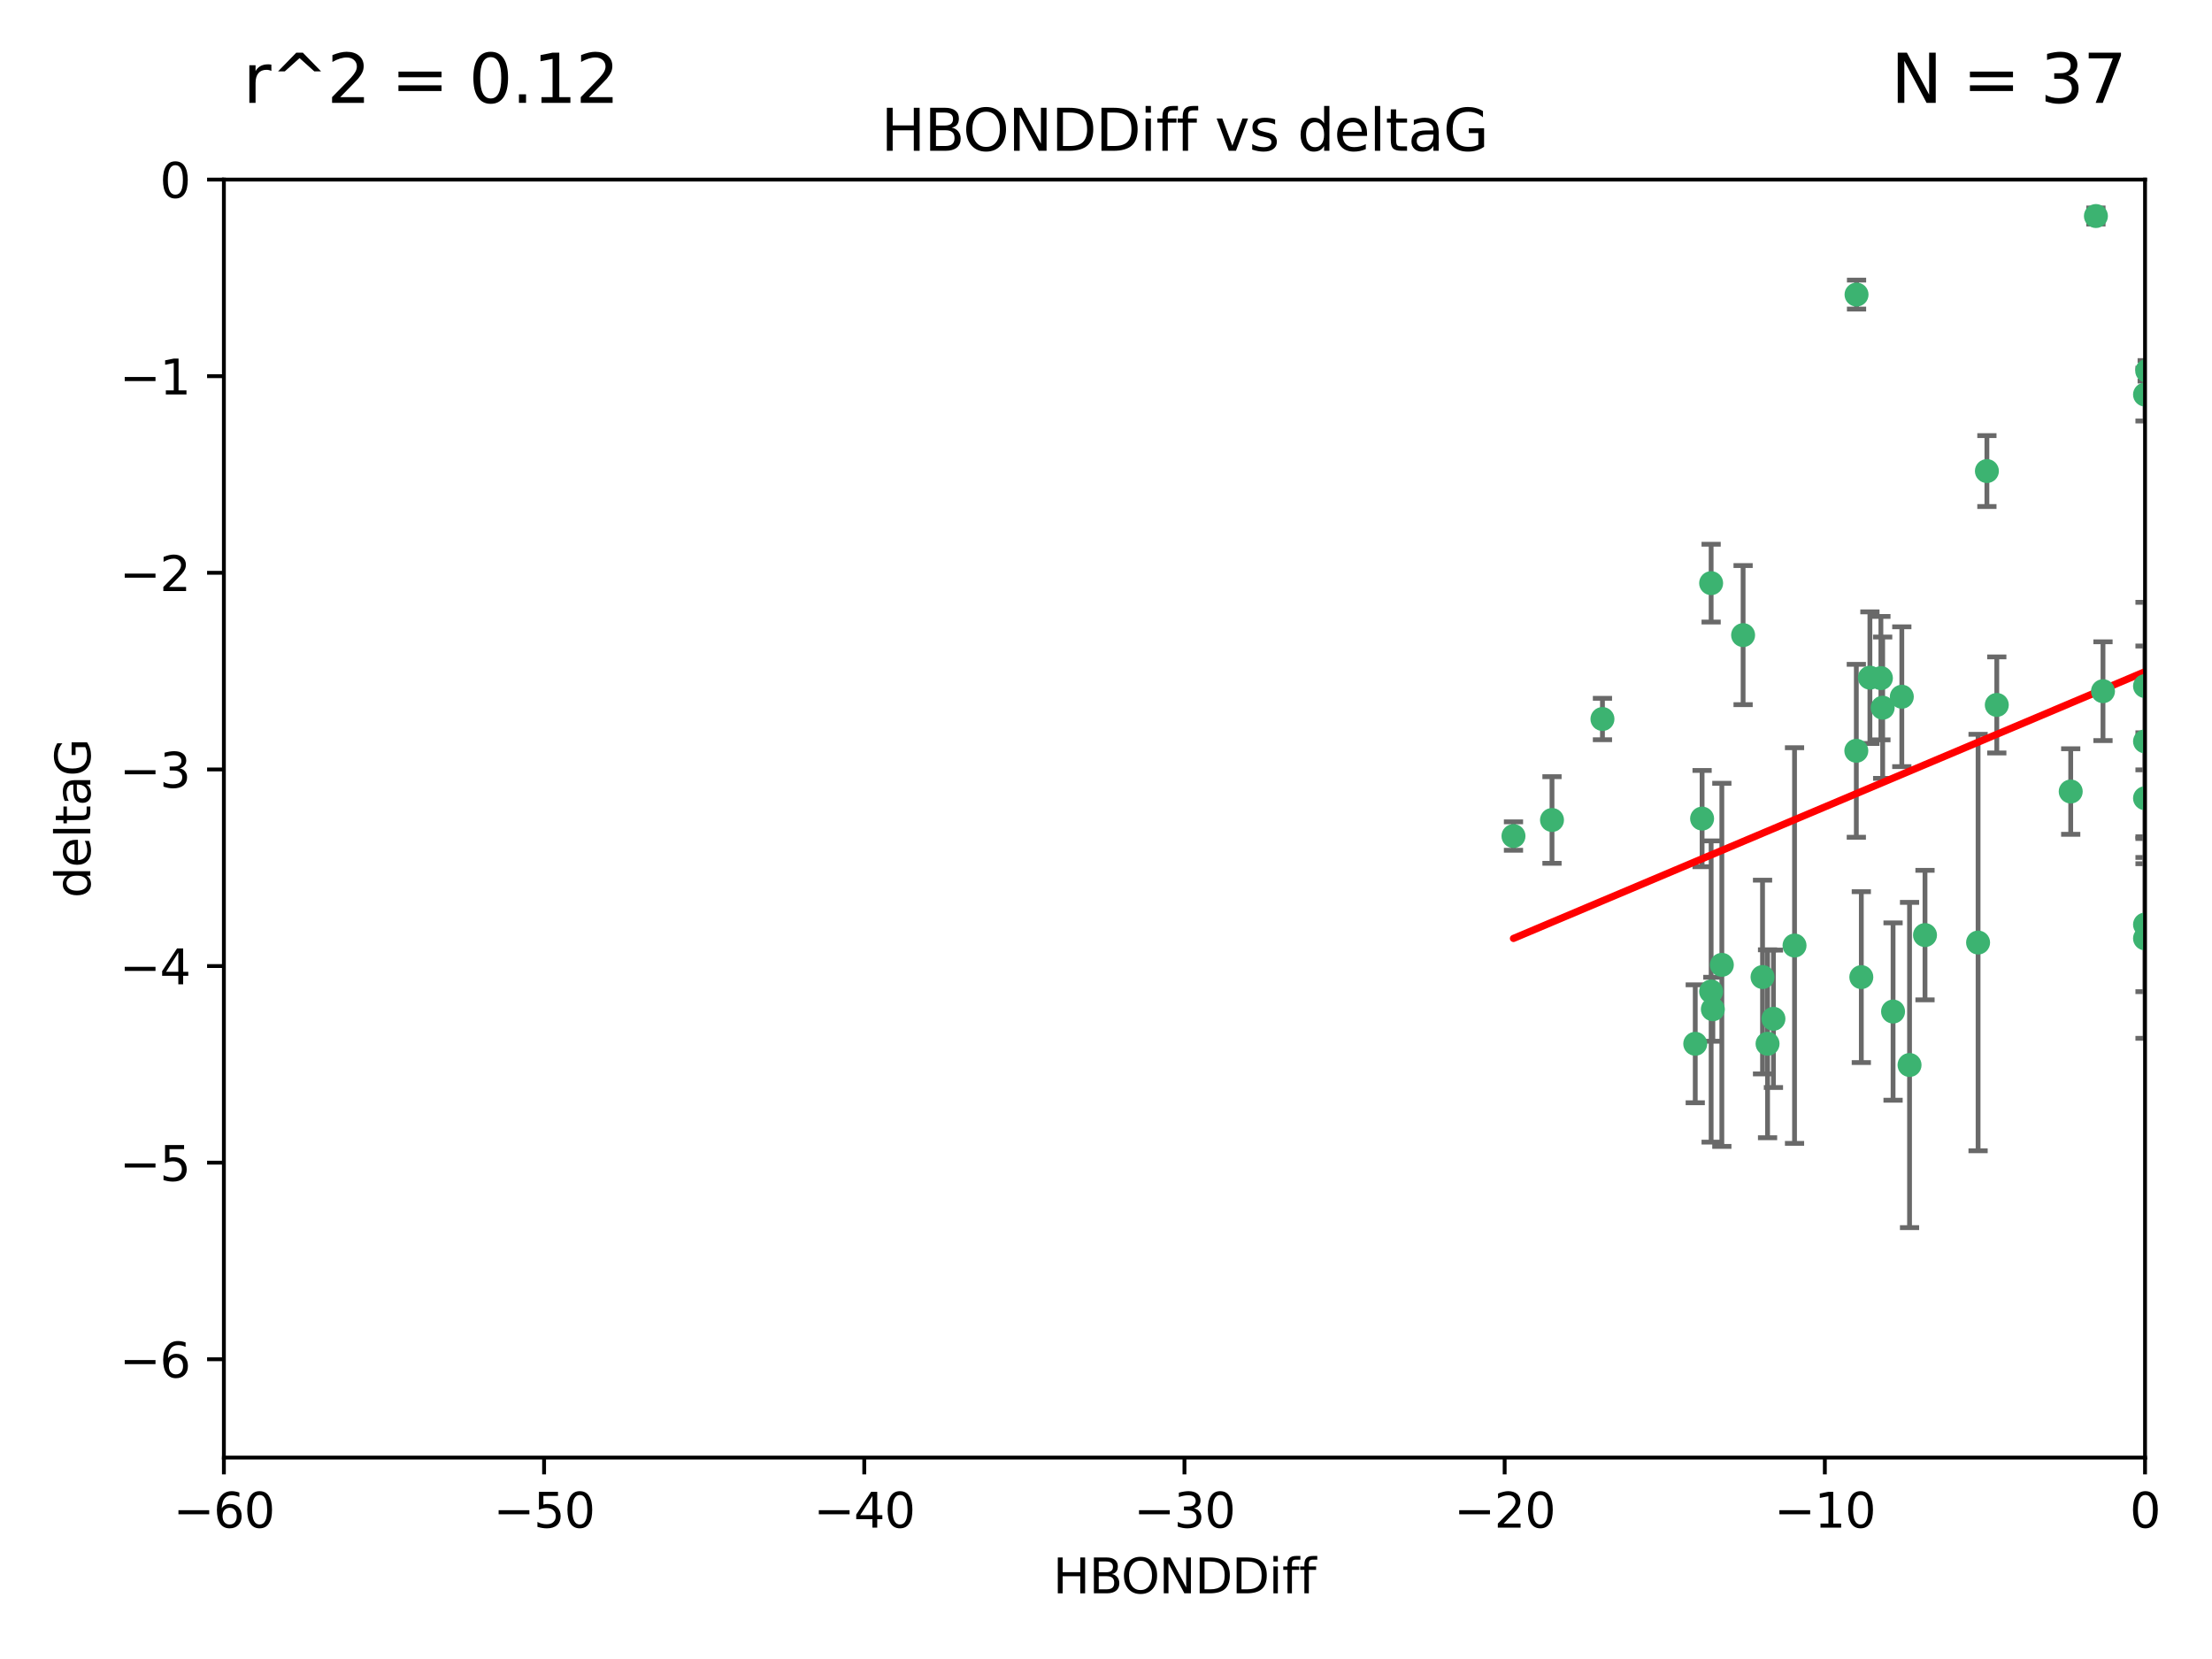 <?xml version="1.0" encoding="utf-8" standalone="no"?>
<!DOCTYPE svg PUBLIC "-//W3C//DTD SVG 1.1//EN"
  "http://www.w3.org/Graphics/SVG/1.1/DTD/svg11.dtd">
<svg xmlns:xlink="http://www.w3.org/1999/xlink" width="460.8pt" height="345.6pt" viewBox="0 0 460.8 345.6" xmlns="http://www.w3.org/2000/svg" version="1.1">
 <defs>
  <style type="text/css">*{stroke-linejoin: round; stroke-linecap: butt}</style>
 </defs>
 <g id="figure_1">
  <g id="patch_1">
   <path d="M 0 345.6 
L 460.8 345.6 
L 460.8 0 
L 0 0 
z
" style="fill: #ffffff"/>
  </g>
  <g id="axes_1">
   <g id="patch_2">
    <path d="M 46.64 303.64 
L 446.85 303.64 
L 446.85 37.411 
L 46.64 37.411 
z
" style="fill: #ffffff"/>
   </g>
   <g id="PathCollection_1">
    <defs>
     <path id="m99554d2acc" d="M 0 1.118 
C 0.297 1.118 0.581 1 0.791 0.791 
C 1 0.581 1.118 0.297 1.118 0 
C 1.118 -0.297 1 -0.581 0.791 -0.791 
C 0.581 -1 0.297 -1.118 0 -1.118 
C -0.297 -1.118 -0.581 -1 -0.791 -0.791 
C -1 -0.581 -1.118 -0.297 -1.118 0 
C -1.118 0.297 -1 0.581 -0.791 0.791 
C -0.581 1 -0.297 1.118 0 1.118 
z
" style="stroke: #3cb371"/>
    </defs>
    <g clip-path="url(#p88a29acb8f)">
     <use xlink:href="#m99554d2acc" x="368.215" y="217.436" style="fill: #3cb371; stroke: #3cb371"/>
     <use xlink:href="#m99554d2acc" x="397.793" y="221.858" style="fill: #3cb371; stroke: #3cb371"/>
     <use xlink:href="#m99554d2acc" x="367.169" y="203.534" style="fill: #3cb371; stroke: #3cb371"/>
     <use xlink:href="#m99554d2acc" x="358.691" y="200.996" style="fill: #3cb371; stroke: #3cb371"/>
     <use xlink:href="#m99554d2acc" x="356.818" y="210.246" style="fill: #3cb371; stroke: #3cb371"/>
     <use xlink:href="#m99554d2acc" x="369.439" y="212.234" style="fill: #3cb371; stroke: #3cb371"/>
     <use xlink:href="#m99554d2acc" x="387.747" y="203.551" style="fill: #3cb371; stroke: #3cb371"/>
     <use xlink:href="#m99554d2acc" x="353.151" y="217.439" style="fill: #3cb371; stroke: #3cb371"/>
     <use xlink:href="#m99554d2acc" x="354.578" y="170.528" style="fill: #3cb371; stroke: #3cb371"/>
     <use xlink:href="#m99554d2acc" x="356.461" y="206.547" style="fill: #3cb371; stroke: #3cb371"/>
     <use xlink:href="#m99554d2acc" x="386.75" y="61.367" style="fill: #3cb371; stroke: #3cb371"/>
     <use xlink:href="#m99554d2acc" x="323.309" y="170.819" style="fill: #3cb371; stroke: #3cb371"/>
     <use xlink:href="#m99554d2acc" x="356.461" y="121.482" style="fill: #3cb371; stroke: #3cb371"/>
     <use xlink:href="#m99554d2acc" x="415.968" y="146.85" style="fill: #3cb371; stroke: #3cb371"/>
     <use xlink:href="#m99554d2acc" x="386.706" y="156.404" style="fill: #3cb371; stroke: #3cb371"/>
     <use xlink:href="#m99554d2acc" x="373.834" y="196.973" style="fill: #3cb371; stroke: #3cb371"/>
     <use xlink:href="#m99554d2acc" x="396.183" y="145.142" style="fill: #3cb371; stroke: #3cb371"/>
     <use xlink:href="#m99554d2acc" x="315.286" y="174.165" style="fill: #3cb371; stroke: #3cb371"/>
     <use xlink:href="#m99554d2acc" x="413.908" y="98.131" style="fill: #3cb371; stroke: #3cb371"/>
     <use xlink:href="#m99554d2acc" x="412.071" y="196.347" style="fill: #3cb371; stroke: #3cb371"/>
     <use xlink:href="#m99554d2acc" x="446.85" y="166.287" style="fill: #3cb371; stroke: #3cb371"/>
     <use xlink:href="#m99554d2acc" x="401.013" y="194.795" style="fill: #3cb371; stroke: #3cb371"/>
     <use xlink:href="#m99554d2acc" x="389.537" y="141.171" style="fill: #3cb371; stroke: #3cb371"/>
     <use xlink:href="#m99554d2acc" x="391.826" y="141.269" style="fill: #3cb371; stroke: #3cb371"/>
     <use xlink:href="#m99554d2acc" x="446.85" y="154.443" style="fill: #3cb371; stroke: #3cb371"/>
     <use xlink:href="#m99554d2acc" x="431.368" y="164.887" style="fill: #3cb371; stroke: #3cb371"/>
     <use xlink:href="#m99554d2acc" x="438.092" y="143.987" style="fill: #3cb371; stroke: #3cb371"/>
     <use xlink:href="#m99554d2acc" x="446.85" y="195.485" style="fill: #3cb371; stroke: #3cb371"/>
     <use xlink:href="#m99554d2acc" x="394.36" y="210.723" style="fill: #3cb371; stroke: #3cb371"/>
     <use xlink:href="#m99554d2acc" x="446.85" y="142.925" style="fill: #3cb371; stroke: #3cb371"/>
     <use xlink:href="#m99554d2acc" x="446.85" y="82.196" style="fill: #3cb371; stroke: #3cb371"/>
     <use xlink:href="#m99554d2acc" x="436.618" y="45.003" style="fill: #3cb371; stroke: #3cb371"/>
     <use xlink:href="#m99554d2acc" x="447.3" y="77.248" style="fill: #3cb371; stroke: #3cb371"/>
     <use xlink:href="#m99554d2acc" x="392.195" y="147.428" style="fill: #3cb371; stroke: #3cb371"/>
     <use xlink:href="#m99554d2acc" x="363.121" y="132.304" style="fill: #3cb371; stroke: #3cb371"/>
     <use xlink:href="#m99554d2acc" x="333.82" y="149.782" style="fill: #3cb371; stroke: #3cb371"/>
     <use xlink:href="#m99554d2acc" x="446.85" y="192.602" style="fill: #3cb371; stroke: #3cb371"/>
    </g>
   </g>
   <g id="matplotlib.axis_1">
    <g id="xtick_1">
     <g id="line2d_1">
      <defs>
       <path id="m55594f0ebd" d="M 0 0 
L 0 3.5 
" style="stroke: #000000; stroke-width: 0.8"/>
      </defs>
      <g>
       <use xlink:href="#m55594f0ebd" x="46.64" y="303.64" style="stroke: #000000; stroke-width: 0.8"/>
      </g>
     </g>
     <g id="text_1">
      <!-- −60 -->
      <g transform="translate(36.088 318.238)scale(0.1 -0.1)">
       <defs>
        <path id="DejaVuSans-2212" d="M 678 2272 
L 4684 2272 
L 4684 1741 
L 678 1741 
L 678 2272 
z
" transform="scale(0.016)"/>
        <path id="DejaVuSans-36" d="M 2113 2584 
Q 1688 2584 1439 2293 
Q 1191 2003 1191 1497 
Q 1191 994 1439 701 
Q 1688 409 2113 409 
Q 2538 409 2786 701 
Q 3034 994 3034 1497 
Q 3034 2003 2786 2293 
Q 2538 2584 2113 2584 
z
M 3366 4563 
L 3366 3988 
Q 3128 4100 2886 4159 
Q 2644 4219 2406 4219 
Q 1781 4219 1451 3797 
Q 1122 3375 1075 2522 
Q 1259 2794 1537 2939 
Q 1816 3084 2150 3084 
Q 2853 3084 3261 2657 
Q 3669 2231 3669 1497 
Q 3669 778 3244 343 
Q 2819 -91 2113 -91 
Q 1303 -91 875 529 
Q 447 1150 447 2328 
Q 447 3434 972 4092 
Q 1497 4750 2381 4750 
Q 2619 4750 2861 4703 
Q 3103 4656 3366 4563 
z
" transform="scale(0.016)"/>
        <path id="DejaVuSans-30" d="M 2034 4250 
Q 1547 4250 1301 3770 
Q 1056 3291 1056 2328 
Q 1056 1369 1301 889 
Q 1547 409 2034 409 
Q 2525 409 2770 889 
Q 3016 1369 3016 2328 
Q 3016 3291 2770 3770 
Q 2525 4250 2034 4250 
z
M 2034 4750 
Q 2819 4750 3233 4129 
Q 3647 3509 3647 2328 
Q 3647 1150 3233 529 
Q 2819 -91 2034 -91 
Q 1250 -91 836 529 
Q 422 1150 422 2328 
Q 422 3509 836 4129 
Q 1250 4750 2034 4750 
z
" transform="scale(0.016)"/>
       </defs>
       <use xlink:href="#DejaVuSans-2212"/>
       <use xlink:href="#DejaVuSans-36" x="83.789"/>
       <use xlink:href="#DejaVuSans-30" x="147.412"/>
      </g>
     </g>
    </g>
    <g id="xtick_2">
     <g id="line2d_2">
      <g>
       <use xlink:href="#m55594f0ebd" x="113.342" y="303.64" style="stroke: #000000; stroke-width: 0.8"/>
      </g>
     </g>
     <g id="text_2">
      <!-- −50 -->
      <g transform="translate(102.789 318.238)scale(0.1 -0.1)">
       <defs>
        <path id="DejaVuSans-35" d="M 691 4666 
L 3169 4666 
L 3169 4134 
L 1269 4134 
L 1269 2991 
Q 1406 3038 1543 3061 
Q 1681 3084 1819 3084 
Q 2600 3084 3056 2656 
Q 3513 2228 3513 1497 
Q 3513 744 3044 326 
Q 2575 -91 1722 -91 
Q 1428 -91 1123 -41 
Q 819 9 494 109 
L 494 744 
Q 775 591 1075 516 
Q 1375 441 1709 441 
Q 2250 441 2565 725 
Q 2881 1009 2881 1497 
Q 2881 1984 2565 2268 
Q 2250 2553 1709 2553 
Q 1456 2553 1204 2497 
Q 953 2441 691 2322 
L 691 4666 
z
" transform="scale(0.016)"/>
       </defs>
       <use xlink:href="#DejaVuSans-2212"/>
       <use xlink:href="#DejaVuSans-35" x="83.789"/>
       <use xlink:href="#DejaVuSans-30" x="147.412"/>
      </g>
     </g>
    </g>
    <g id="xtick_3">
     <g id="line2d_3">
      <g>
       <use xlink:href="#m55594f0ebd" x="180.043" y="303.64" style="stroke: #000000; stroke-width: 0.8"/>
      </g>
     </g>
     <g id="text_3">
      <!-- −40 -->
      <g transform="translate(169.491 318.238)scale(0.1 -0.1)">
       <defs>
        <path id="DejaVuSans-34" d="M 2419 4116 
L 825 1625 
L 2419 1625 
L 2419 4116 
z
M 2253 4666 
L 3047 4666 
L 3047 1625 
L 3713 1625 
L 3713 1100 
L 3047 1100 
L 3047 0 
L 2419 0 
L 2419 1100 
L 313 1100 
L 313 1709 
L 2253 4666 
z
" transform="scale(0.016)"/>
       </defs>
       <use xlink:href="#DejaVuSans-2212"/>
       <use xlink:href="#DejaVuSans-34" x="83.789"/>
       <use xlink:href="#DejaVuSans-30" x="147.412"/>
      </g>
     </g>
    </g>
    <g id="xtick_4">
     <g id="line2d_4">
      <g>
       <use xlink:href="#m55594f0ebd" x="246.745" y="303.64" style="stroke: #000000; stroke-width: 0.8"/>
      </g>
     </g>
     <g id="text_4">
      <!-- −30 -->
      <g transform="translate(236.193 318.238)scale(0.1 -0.1)">
       <defs>
        <path id="DejaVuSans-33" d="M 2597 2516 
Q 3050 2419 3304 2112 
Q 3559 1806 3559 1356 
Q 3559 666 3084 287 
Q 2609 -91 1734 -91 
Q 1441 -91 1130 -33 
Q 819 25 488 141 
L 488 750 
Q 750 597 1062 519 
Q 1375 441 1716 441 
Q 2309 441 2620 675 
Q 2931 909 2931 1356 
Q 2931 1769 2642 2001 
Q 2353 2234 1838 2234 
L 1294 2234 
L 1294 2753 
L 1863 2753 
Q 2328 2753 2575 2939 
Q 2822 3125 2822 3475 
Q 2822 3834 2567 4026 
Q 2313 4219 1838 4219 
Q 1578 4219 1281 4162 
Q 984 4106 628 3988 
L 628 4550 
Q 988 4650 1302 4700 
Q 1616 4750 1894 4750 
Q 2613 4750 3031 4423 
Q 3450 4097 3450 3541 
Q 3450 3153 3228 2886 
Q 3006 2619 2597 2516 
z
" transform="scale(0.016)"/>
       </defs>
       <use xlink:href="#DejaVuSans-2212"/>
       <use xlink:href="#DejaVuSans-33" x="83.789"/>
       <use xlink:href="#DejaVuSans-30" x="147.412"/>
      </g>
     </g>
    </g>
    <g id="xtick_5">
     <g id="line2d_5">
      <g>
       <use xlink:href="#m55594f0ebd" x="313.447" y="303.64" style="stroke: #000000; stroke-width: 0.8"/>
      </g>
     </g>
     <g id="text_5">
      <!-- −20 -->
      <g transform="translate(302.894 318.238)scale(0.1 -0.1)">
       <defs>
        <path id="DejaVuSans-32" d="M 1228 531 
L 3431 531 
L 3431 0 
L 469 0 
L 469 531 
Q 828 903 1448 1529 
Q 2069 2156 2228 2338 
Q 2531 2678 2651 2914 
Q 2772 3150 2772 3378 
Q 2772 3750 2511 3984 
Q 2250 4219 1831 4219 
Q 1534 4219 1204 4116 
Q 875 4013 500 3803 
L 500 4441 
Q 881 4594 1212 4672 
Q 1544 4750 1819 4750 
Q 2544 4750 2975 4387 
Q 3406 4025 3406 3419 
Q 3406 3131 3298 2873 
Q 3191 2616 2906 2266 
Q 2828 2175 2409 1742 
Q 1991 1309 1228 531 
z
" transform="scale(0.016)"/>
       </defs>
       <use xlink:href="#DejaVuSans-2212"/>
       <use xlink:href="#DejaVuSans-32" x="83.789"/>
       <use xlink:href="#DejaVuSans-30" x="147.412"/>
      </g>
     </g>
    </g>
    <g id="xtick_6">
     <g id="line2d_6">
      <g>
       <use xlink:href="#m55594f0ebd" x="380.148" y="303.64" style="stroke: #000000; stroke-width: 0.8"/>
      </g>
     </g>
     <g id="text_6">
      <!-- −10 -->
      <g transform="translate(369.596 318.238)scale(0.1 -0.1)">
       <defs>
        <path id="DejaVuSans-31" d="M 794 531 
L 1825 531 
L 1825 4091 
L 703 3866 
L 703 4441 
L 1819 4666 
L 2450 4666 
L 2450 531 
L 3481 531 
L 3481 0 
L 794 0 
L 794 531 
z
" transform="scale(0.016)"/>
       </defs>
       <use xlink:href="#DejaVuSans-2212"/>
       <use xlink:href="#DejaVuSans-31" x="83.789"/>
       <use xlink:href="#DejaVuSans-30" x="147.412"/>
      </g>
     </g>
    </g>
    <g id="xtick_7">
     <g id="line2d_7">
      <g>
       <use xlink:href="#m55594f0ebd" x="446.85" y="303.64" style="stroke: #000000; stroke-width: 0.8"/>
      </g>
     </g>
     <g id="text_7">
      <!-- 0 -->
      <g transform="translate(443.669 318.238)scale(0.1 -0.1)">
       <use xlink:href="#DejaVuSans-30"/>
      </g>
     </g>
    </g>
    <g id="text_8">
     <!-- HBONDDiff -->
     <g transform="translate(219.356 331.917)scale(0.1 -0.1)">
      <defs>
       <path id="DejaVuSans-48" d="M 628 4666 
L 1259 4666 
L 1259 2753 
L 3553 2753 
L 3553 4666 
L 4184 4666 
L 4184 0 
L 3553 0 
L 3553 2222 
L 1259 2222 
L 1259 0 
L 628 0 
L 628 4666 
z
" transform="scale(0.016)"/>
       <path id="DejaVuSans-42" d="M 1259 2228 
L 1259 519 
L 2272 519 
Q 2781 519 3026 730 
Q 3272 941 3272 1375 
Q 3272 1813 3026 2020 
Q 2781 2228 2272 2228 
L 1259 2228 
z
M 1259 4147 
L 1259 2741 
L 2194 2741 
Q 2656 2741 2882 2914 
Q 3109 3088 3109 3444 
Q 3109 3797 2882 3972 
Q 2656 4147 2194 4147 
L 1259 4147 
z
M 628 4666 
L 2241 4666 
Q 2963 4666 3353 4366 
Q 3744 4066 3744 3513 
Q 3744 3084 3544 2831 
Q 3344 2578 2956 2516 
Q 3422 2416 3680 2098 
Q 3938 1781 3938 1306 
Q 3938 681 3513 340 
Q 3088 0 2303 0 
L 628 0 
L 628 4666 
z
" transform="scale(0.016)"/>
       <path id="DejaVuSans-4f" d="M 2522 4238 
Q 1834 4238 1429 3725 
Q 1025 3213 1025 2328 
Q 1025 1447 1429 934 
Q 1834 422 2522 422 
Q 3209 422 3611 934 
Q 4013 1447 4013 2328 
Q 4013 3213 3611 3725 
Q 3209 4238 2522 4238 
z
M 2522 4750 
Q 3503 4750 4090 4092 
Q 4678 3434 4678 2328 
Q 4678 1225 4090 567 
Q 3503 -91 2522 -91 
Q 1538 -91 948 565 
Q 359 1222 359 2328 
Q 359 3434 948 4092 
Q 1538 4750 2522 4750 
z
" transform="scale(0.016)"/>
       <path id="DejaVuSans-4e" d="M 628 4666 
L 1478 4666 
L 3547 763 
L 3547 4666 
L 4159 4666 
L 4159 0 
L 3309 0 
L 1241 3903 
L 1241 0 
L 628 0 
L 628 4666 
z
" transform="scale(0.016)"/>
       <path id="DejaVuSans-44" d="M 1259 4147 
L 1259 519 
L 2022 519 
Q 2988 519 3436 956 
Q 3884 1394 3884 2338 
Q 3884 3275 3436 3711 
Q 2988 4147 2022 4147 
L 1259 4147 
z
M 628 4666 
L 1925 4666 
Q 3281 4666 3915 4102 
Q 4550 3538 4550 2338 
Q 4550 1131 3912 565 
Q 3275 0 1925 0 
L 628 0 
L 628 4666 
z
" transform="scale(0.016)"/>
       <path id="DejaVuSans-69" d="M 603 3500 
L 1178 3500 
L 1178 0 
L 603 0 
L 603 3500 
z
M 603 4863 
L 1178 4863 
L 1178 4134 
L 603 4134 
L 603 4863 
z
" transform="scale(0.016)"/>
       <path id="DejaVuSans-66" d="M 2375 4863 
L 2375 4384 
L 1825 4384 
Q 1516 4384 1395 4259 
Q 1275 4134 1275 3809 
L 1275 3500 
L 2222 3500 
L 2222 3053 
L 1275 3053 
L 1275 0 
L 697 0 
L 697 3053 
L 147 3053 
L 147 3500 
L 697 3500 
L 697 3744 
Q 697 4328 969 4595 
Q 1241 4863 1831 4863 
L 2375 4863 
z
" transform="scale(0.016)"/>
      </defs>
      <use xlink:href="#DejaVuSans-48"/>
      <use xlink:href="#DejaVuSans-42" x="75.195"/>
      <use xlink:href="#DejaVuSans-4f" x="142.049"/>
      <use xlink:href="#DejaVuSans-4e" x="220.76"/>
      <use xlink:href="#DejaVuSans-44" x="295.564"/>
      <use xlink:href="#DejaVuSans-44" x="372.566"/>
      <use xlink:href="#DejaVuSans-69" x="449.568"/>
      <use xlink:href="#DejaVuSans-66" x="477.352"/>
      <use xlink:href="#DejaVuSans-66" x="512.557"/>
     </g>
    </g>
   </g>
   <g id="matplotlib.axis_2">
    <g id="ytick_1">
     <g id="line2d_8">
      <defs>
       <path id="m05112a6c28" d="M 0 0 
L -3.5 0 
" style="stroke: #000000; stroke-width: 0.8"/>
      </defs>
      <g>
       <use xlink:href="#m05112a6c28" x="46.64" y="283.161" style="stroke: #000000; stroke-width: 0.8"/>
      </g>
     </g>
     <g id="text_9">
      <!-- −6 -->
      <g transform="translate(24.898 286.96)scale(0.1 -0.1)">
       <use xlink:href="#DejaVuSans-2212"/>
       <use xlink:href="#DejaVuSans-36" x="83.789"/>
      </g>
     </g>
    </g>
    <g id="ytick_2">
     <g id="line2d_9">
      <g>
       <use xlink:href="#m05112a6c28" x="46.64" y="242.203" style="stroke: #000000; stroke-width: 0.8"/>
      </g>
     </g>
     <g id="text_10">
      <!-- −5 -->
      <g transform="translate(24.898 246.002)scale(0.1 -0.1)">
       <use xlink:href="#DejaVuSans-2212"/>
       <use xlink:href="#DejaVuSans-35" x="83.789"/>
      </g>
     </g>
    </g>
    <g id="ytick_3">
     <g id="line2d_10">
      <g>
       <use xlink:href="#m05112a6c28" x="46.64" y="201.244" style="stroke: #000000; stroke-width: 0.8"/>
      </g>
     </g>
     <g id="text_11">
      <!-- −4 -->
      <g transform="translate(24.898 205.044)scale(0.1 -0.1)">
       <use xlink:href="#DejaVuSans-2212"/>
       <use xlink:href="#DejaVuSans-34" x="83.789"/>
      </g>
     </g>
    </g>
    <g id="ytick_4">
     <g id="line2d_11">
      <g>
       <use xlink:href="#m05112a6c28" x="46.64" y="160.286" style="stroke: #000000; stroke-width: 0.8"/>
      </g>
     </g>
     <g id="text_12">
      <!-- −3 -->
      <g transform="translate(24.898 164.085)scale(0.1 -0.1)">
       <use xlink:href="#DejaVuSans-2212"/>
       <use xlink:href="#DejaVuSans-33" x="83.789"/>
      </g>
     </g>
    </g>
    <g id="ytick_5">
     <g id="line2d_12">
      <g>
       <use xlink:href="#m05112a6c28" x="46.64" y="119.328" style="stroke: #000000; stroke-width: 0.8"/>
      </g>
     </g>
     <g id="text_13">
      <!-- −2 -->
      <g transform="translate(24.898 123.127)scale(0.1 -0.1)">
       <use xlink:href="#DejaVuSans-2212"/>
       <use xlink:href="#DejaVuSans-32" x="83.789"/>
      </g>
     </g>
    </g>
    <g id="ytick_6">
     <g id="line2d_13">
      <g>
       <use xlink:href="#m05112a6c28" x="46.64" y="78.369" style="stroke: #000000; stroke-width: 0.8"/>
      </g>
     </g>
     <g id="text_14">
      <!-- −1 -->
      <g transform="translate(24.898 82.169)scale(0.1 -0.1)">
       <use xlink:href="#DejaVuSans-2212"/>
       <use xlink:href="#DejaVuSans-31" x="83.789"/>
      </g>
     </g>
    </g>
    <g id="ytick_7">
     <g id="line2d_14">
      <g>
       <use xlink:href="#m05112a6c28" x="46.64" y="37.411" style="stroke: #000000; stroke-width: 0.8"/>
      </g>
     </g>
     <g id="text_15">
      <!-- 0 -->
      <g transform="translate(33.278 41.21)scale(0.1 -0.1)">
       <use xlink:href="#DejaVuSans-30"/>
      </g>
     </g>
    </g>
    <g id="text_16">
     <!-- deltaG -->
     <g transform="translate(18.818 187.064)rotate(-90)scale(0.1 -0.1)">
      <defs>
       <path id="DejaVuSans-64" d="M 2906 2969 
L 2906 4863 
L 3481 4863 
L 3481 0 
L 2906 0 
L 2906 525 
Q 2725 213 2448 61 
Q 2172 -91 1784 -91 
Q 1150 -91 751 415 
Q 353 922 353 1747 
Q 353 2572 751 3078 
Q 1150 3584 1784 3584 
Q 2172 3584 2448 3432 
Q 2725 3281 2906 2969 
z
M 947 1747 
Q 947 1113 1208 752 
Q 1469 391 1925 391 
Q 2381 391 2643 752 
Q 2906 1113 2906 1747 
Q 2906 2381 2643 2742 
Q 2381 3103 1925 3103 
Q 1469 3103 1208 2742 
Q 947 2381 947 1747 
z
" transform="scale(0.016)"/>
       <path id="DejaVuSans-65" d="M 3597 1894 
L 3597 1613 
L 953 1613 
Q 991 1019 1311 708 
Q 1631 397 2203 397 
Q 2534 397 2845 478 
Q 3156 559 3463 722 
L 3463 178 
Q 3153 47 2828 -22 
Q 2503 -91 2169 -91 
Q 1331 -91 842 396 
Q 353 884 353 1716 
Q 353 2575 817 3079 
Q 1281 3584 2069 3584 
Q 2775 3584 3186 3129 
Q 3597 2675 3597 1894 
z
M 3022 2063 
Q 3016 2534 2758 2815 
Q 2500 3097 2075 3097 
Q 1594 3097 1305 2825 
Q 1016 2553 972 2059 
L 3022 2063 
z
" transform="scale(0.016)"/>
       <path id="DejaVuSans-6c" d="M 603 4863 
L 1178 4863 
L 1178 0 
L 603 0 
L 603 4863 
z
" transform="scale(0.016)"/>
       <path id="DejaVuSans-74" d="M 1172 4494 
L 1172 3500 
L 2356 3500 
L 2356 3053 
L 1172 3053 
L 1172 1153 
Q 1172 725 1289 603 
Q 1406 481 1766 481 
L 2356 481 
L 2356 0 
L 1766 0 
Q 1100 0 847 248 
Q 594 497 594 1153 
L 594 3053 
L 172 3053 
L 172 3500 
L 594 3500 
L 594 4494 
L 1172 4494 
z
" transform="scale(0.016)"/>
       <path id="DejaVuSans-61" d="M 2194 1759 
Q 1497 1759 1228 1600 
Q 959 1441 959 1056 
Q 959 750 1161 570 
Q 1363 391 1709 391 
Q 2188 391 2477 730 
Q 2766 1069 2766 1631 
L 2766 1759 
L 2194 1759 
z
M 3341 1997 
L 3341 0 
L 2766 0 
L 2766 531 
Q 2569 213 2275 61 
Q 1981 -91 1556 -91 
Q 1019 -91 701 211 
Q 384 513 384 1019 
Q 384 1609 779 1909 
Q 1175 2209 1959 2209 
L 2766 2209 
L 2766 2266 
Q 2766 2663 2505 2880 
Q 2244 3097 1772 3097 
Q 1472 3097 1187 3025 
Q 903 2953 641 2809 
L 641 3341 
Q 956 3463 1253 3523 
Q 1550 3584 1831 3584 
Q 2591 3584 2966 3190 
Q 3341 2797 3341 1997 
z
" transform="scale(0.016)"/>
       <path id="DejaVuSans-47" d="M 3809 666 
L 3809 1919 
L 2778 1919 
L 2778 2438 
L 4434 2438 
L 4434 434 
Q 4069 175 3628 42 
Q 3188 -91 2688 -91 
Q 1594 -91 976 548 
Q 359 1188 359 2328 
Q 359 3472 976 4111 
Q 1594 4750 2688 4750 
Q 3144 4750 3555 4637 
Q 3966 4525 4313 4306 
L 4313 3634 
Q 3963 3931 3569 4081 
Q 3175 4231 2741 4231 
Q 1884 4231 1454 3753 
Q 1025 3275 1025 2328 
Q 1025 1384 1454 906 
Q 1884 428 2741 428 
Q 3075 428 3337 486 
Q 3600 544 3809 666 
z
" transform="scale(0.016)"/>
      </defs>
      <use xlink:href="#DejaVuSans-64"/>
      <use xlink:href="#DejaVuSans-65" x="63.477"/>
      <use xlink:href="#DejaVuSans-6c" x="125"/>
      <use xlink:href="#DejaVuSans-74" x="152.783"/>
      <use xlink:href="#DejaVuSans-61" x="191.992"/>
      <use xlink:href="#DejaVuSans-47" x="253.271"/>
     </g>
    </g>
   </g>
   <g id="LineCollection_1">
    <path d="M 368.215 237.01 
L 368.215 197.863 
" clip-path="url(#p88a29acb8f)" style="fill: none; stroke: #696969"/>
    <path d="M 397.793 255.736 
L 397.793 187.981 
" clip-path="url(#p88a29acb8f)" style="fill: none; stroke: #696969"/>
    <path d="M 367.169 223.714 
L 367.169 183.354 
" clip-path="url(#p88a29acb8f)" style="fill: none; stroke: #696969"/>
    <path d="M 358.691 238.819 
L 358.691 163.173 
" clip-path="url(#p88a29acb8f)" style="fill: none; stroke: #696969"/>
    <path d="M 356.818 216.908 
L 356.818 203.585 
" clip-path="url(#p88a29acb8f)" style="fill: none; stroke: #696969"/>
    <path d="M 369.439 226.546 
L 369.439 197.923 
" clip-path="url(#p88a29acb8f)" style="fill: none; stroke: #696969"/>
    <path d="M 387.747 221.352 
L 387.747 185.75 
" clip-path="url(#p88a29acb8f)" style="fill: none; stroke: #696969"/>
    <path d="M 353.151 229.723 
L 353.151 205.154 
" clip-path="url(#p88a29acb8f)" style="fill: none; stroke: #696969"/>
    <path d="M 354.578 180.554 
L 354.578 160.503 
" clip-path="url(#p88a29acb8f)" style="fill: none; stroke: #696969"/>
    <path d="M 356.461 237.925 
L 356.461 175.169 
" clip-path="url(#p88a29acb8f)" style="fill: none; stroke: #696969"/>
    <path d="M 386.75 64.382 
L 386.75 58.352 
" clip-path="url(#p88a29acb8f)" style="fill: none; stroke: #696969"/>
    <path d="M 323.309 179.842 
L 323.309 161.796 
" clip-path="url(#p88a29acb8f)" style="fill: none; stroke: #696969"/>
    <path d="M 356.461 129.586 
L 356.461 113.377 
" clip-path="url(#p88a29acb8f)" style="fill: none; stroke: #696969"/>
    <path d="M 415.968 156.857 
L 415.968 136.843 
" clip-path="url(#p88a29acb8f)" style="fill: none; stroke: #696969"/>
    <path d="M 386.706 174.418 
L 386.706 138.39 
" clip-path="url(#p88a29acb8f)" style="fill: none; stroke: #696969"/>
    <path d="M 373.834 238.185 
L 373.834 155.761 
" clip-path="url(#p88a29acb8f)" style="fill: none; stroke: #696969"/>
    <path d="M 396.183 159.703 
L 396.183 130.582 
" clip-path="url(#p88a29acb8f)" style="fill: none; stroke: #696969"/>
    <path d="M 315.286 177.125 
L 315.286 171.205 
" clip-path="url(#p88a29acb8f)" style="fill: none; stroke: #696969"/>
    <path d="M 413.908 105.515 
L 413.908 90.747 
" clip-path="url(#p88a29acb8f)" style="fill: none; stroke: #696969"/>
    <path d="M 412.071 239.727 
L 412.071 152.966 
" clip-path="url(#p88a29acb8f)" style="fill: none; stroke: #696969"/>
    <path d="M 446.85 179.927 
L 446.85 152.647 
" clip-path="url(#p88a29acb8f)" style="fill: none; stroke: #696969"/>
    <path d="M 401.013 208.286 
L 401.013 181.304 
" clip-path="url(#p88a29acb8f)" style="fill: none; stroke: #696969"/>
    <path d="M 389.537 154.88 
L 389.537 127.462 
" clip-path="url(#p88a29acb8f)" style="fill: none; stroke: #696969"/>
    <path d="M 391.826 154.126 
L 391.826 128.412 
" clip-path="url(#p88a29acb8f)" style="fill: none; stroke: #696969"/>
    <path d="M 446.85 174.308 
L 446.85 134.577 
" clip-path="url(#p88a29acb8f)" style="fill: none; stroke: #696969"/>
    <path d="M 431.368 173.8 
L 431.368 155.975 
" clip-path="url(#p88a29acb8f)" style="fill: none; stroke: #696969"/>
    <path d="M 438.092 154.277 
L 438.092 133.697 
" clip-path="url(#p88a29acb8f)" style="fill: none; stroke: #696969"/>
    <path d="M 446.85 216.296 
L 446.85 174.675 
" clip-path="url(#p88a29acb8f)" style="fill: none; stroke: #696969"/>
    <path d="M 394.36 229.196 
L 394.36 192.25 
" clip-path="url(#p88a29acb8f)" style="fill: none; stroke: #696969"/>
    <path d="M 446.85 160.376 
L 446.85 125.473 
" clip-path="url(#p88a29acb8f)" style="fill: none; stroke: #696969"/>
    <path d="M 446.85 87.7 
L 446.85 76.693 
" clip-path="url(#p88a29acb8f)" style="fill: none; stroke: #696969"/>
    <path d="M 436.618 46.679 
L 436.618 43.328 
" clip-path="url(#p88a29acb8f)" style="fill: none; stroke: #696969"/>
    <path d="M 447.3 79.389 
L 447.3 75.107 
" clip-path="url(#p88a29acb8f)" style="fill: none; stroke: #696969"/>
    <path d="M 392.195 162.147 
L 392.195 132.708 
" clip-path="url(#p88a29acb8f)" style="fill: none; stroke: #696969"/>
    <path d="M 363.121 146.792 
L 363.121 117.816 
" clip-path="url(#p88a29acb8f)" style="fill: none; stroke: #696969"/>
    <path d="M 333.82 154.095 
L 333.82 145.468 
" clip-path="url(#p88a29acb8f)" style="fill: none; stroke: #696969"/>
    <path d="M 446.85 206.581 
L 446.85 178.623 
" clip-path="url(#p88a29acb8f)" style="fill: none; stroke: #696969"/>
   </g>
   <g id="line2d_15">
    <defs>
     <path id="mb40ed96c90" d="M 2 0 
L -2 -0 
" style="stroke: #696969"/>
    </defs>
    <g clip-path="url(#p88a29acb8f)">
     <use xlink:href="#mb40ed96c90" x="368.215" y="237.01" style="fill: #696969; stroke: #696969"/>
     <use xlink:href="#mb40ed96c90" x="397.793" y="255.736" style="fill: #696969; stroke: #696969"/>
     <use xlink:href="#mb40ed96c90" x="367.169" y="223.714" style="fill: #696969; stroke: #696969"/>
     <use xlink:href="#mb40ed96c90" x="358.691" y="238.819" style="fill: #696969; stroke: #696969"/>
     <use xlink:href="#mb40ed96c90" x="356.818" y="216.908" style="fill: #696969; stroke: #696969"/>
     <use xlink:href="#mb40ed96c90" x="369.439" y="226.546" style="fill: #696969; stroke: #696969"/>
     <use xlink:href="#mb40ed96c90" x="387.747" y="221.352" style="fill: #696969; stroke: #696969"/>
     <use xlink:href="#mb40ed96c90" x="353.151" y="229.723" style="fill: #696969; stroke: #696969"/>
     <use xlink:href="#mb40ed96c90" x="354.578" y="180.554" style="fill: #696969; stroke: #696969"/>
     <use xlink:href="#mb40ed96c90" x="356.461" y="237.925" style="fill: #696969; stroke: #696969"/>
     <use xlink:href="#mb40ed96c90" x="386.75" y="64.382" style="fill: #696969; stroke: #696969"/>
     <use xlink:href="#mb40ed96c90" x="323.309" y="179.842" style="fill: #696969; stroke: #696969"/>
     <use xlink:href="#mb40ed96c90" x="356.461" y="129.586" style="fill: #696969; stroke: #696969"/>
     <use xlink:href="#mb40ed96c90" x="415.968" y="156.857" style="fill: #696969; stroke: #696969"/>
     <use xlink:href="#mb40ed96c90" x="386.706" y="174.418" style="fill: #696969; stroke: #696969"/>
     <use xlink:href="#mb40ed96c90" x="373.834" y="238.185" style="fill: #696969; stroke: #696969"/>
     <use xlink:href="#mb40ed96c90" x="396.183" y="159.703" style="fill: #696969; stroke: #696969"/>
     <use xlink:href="#mb40ed96c90" x="315.286" y="177.125" style="fill: #696969; stroke: #696969"/>
     <use xlink:href="#mb40ed96c90" x="413.908" y="105.515" style="fill: #696969; stroke: #696969"/>
     <use xlink:href="#mb40ed96c90" x="412.071" y="239.727" style="fill: #696969; stroke: #696969"/>
     <use xlink:href="#mb40ed96c90" x="446.85" y="179.927" style="fill: #696969; stroke: #696969"/>
     <use xlink:href="#mb40ed96c90" x="401.013" y="208.286" style="fill: #696969; stroke: #696969"/>
     <use xlink:href="#mb40ed96c90" x="389.537" y="154.88" style="fill: #696969; stroke: #696969"/>
     <use xlink:href="#mb40ed96c90" x="391.826" y="154.126" style="fill: #696969; stroke: #696969"/>
     <use xlink:href="#mb40ed96c90" x="446.85" y="174.308" style="fill: #696969; stroke: #696969"/>
     <use xlink:href="#mb40ed96c90" x="431.368" y="173.8" style="fill: #696969; stroke: #696969"/>
     <use xlink:href="#mb40ed96c90" x="438.092" y="154.277" style="fill: #696969; stroke: #696969"/>
     <use xlink:href="#mb40ed96c90" x="446.85" y="216.296" style="fill: #696969; stroke: #696969"/>
     <use xlink:href="#mb40ed96c90" x="394.36" y="229.196" style="fill: #696969; stroke: #696969"/>
     <use xlink:href="#mb40ed96c90" x="446.85" y="160.376" style="fill: #696969; stroke: #696969"/>
     <use xlink:href="#mb40ed96c90" x="446.85" y="87.7" style="fill: #696969; stroke: #696969"/>
     <use xlink:href="#mb40ed96c90" x="436.618" y="46.679" style="fill: #696969; stroke: #696969"/>
     <use xlink:href="#mb40ed96c90" x="447.3" y="79.389" style="fill: #696969; stroke: #696969"/>
     <use xlink:href="#mb40ed96c90" x="392.195" y="162.147" style="fill: #696969; stroke: #696969"/>
     <use xlink:href="#mb40ed96c90" x="363.121" y="146.792" style="fill: #696969; stroke: #696969"/>
     <use xlink:href="#mb40ed96c90" x="333.82" y="154.095" style="fill: #696969; stroke: #696969"/>
     <use xlink:href="#mb40ed96c90" x="446.85" y="206.581" style="fill: #696969; stroke: #696969"/>
    </g>
   </g>
   <g id="line2d_16">
    <g clip-path="url(#p88a29acb8f)">
     <use xlink:href="#mb40ed96c90" x="368.215" y="197.863" style="fill: #696969; stroke: #696969"/>
     <use xlink:href="#mb40ed96c90" x="397.793" y="187.981" style="fill: #696969; stroke: #696969"/>
     <use xlink:href="#mb40ed96c90" x="367.169" y="183.354" style="fill: #696969; stroke: #696969"/>
     <use xlink:href="#mb40ed96c90" x="358.691" y="163.173" style="fill: #696969; stroke: #696969"/>
     <use xlink:href="#mb40ed96c90" x="356.818" y="203.585" style="fill: #696969; stroke: #696969"/>
     <use xlink:href="#mb40ed96c90" x="369.439" y="197.923" style="fill: #696969; stroke: #696969"/>
     <use xlink:href="#mb40ed96c90" x="387.747" y="185.75" style="fill: #696969; stroke: #696969"/>
     <use xlink:href="#mb40ed96c90" x="353.151" y="205.154" style="fill: #696969; stroke: #696969"/>
     <use xlink:href="#mb40ed96c90" x="354.578" y="160.503" style="fill: #696969; stroke: #696969"/>
     <use xlink:href="#mb40ed96c90" x="356.461" y="175.169" style="fill: #696969; stroke: #696969"/>
     <use xlink:href="#mb40ed96c90" x="386.75" y="58.352" style="fill: #696969; stroke: #696969"/>
     <use xlink:href="#mb40ed96c90" x="323.309" y="161.796" style="fill: #696969; stroke: #696969"/>
     <use xlink:href="#mb40ed96c90" x="356.461" y="113.377" style="fill: #696969; stroke: #696969"/>
     <use xlink:href="#mb40ed96c90" x="415.968" y="136.843" style="fill: #696969; stroke: #696969"/>
     <use xlink:href="#mb40ed96c90" x="386.706" y="138.39" style="fill: #696969; stroke: #696969"/>
     <use xlink:href="#mb40ed96c90" x="373.834" y="155.761" style="fill: #696969; stroke: #696969"/>
     <use xlink:href="#mb40ed96c90" x="396.183" y="130.582" style="fill: #696969; stroke: #696969"/>
     <use xlink:href="#mb40ed96c90" x="315.286" y="171.205" style="fill: #696969; stroke: #696969"/>
     <use xlink:href="#mb40ed96c90" x="413.908" y="90.747" style="fill: #696969; stroke: #696969"/>
     <use xlink:href="#mb40ed96c90" x="412.071" y="152.966" style="fill: #696969; stroke: #696969"/>
     <use xlink:href="#mb40ed96c90" x="446.85" y="152.647" style="fill: #696969; stroke: #696969"/>
     <use xlink:href="#mb40ed96c90" x="401.013" y="181.304" style="fill: #696969; stroke: #696969"/>
     <use xlink:href="#mb40ed96c90" x="389.537" y="127.462" style="fill: #696969; stroke: #696969"/>
     <use xlink:href="#mb40ed96c90" x="391.826" y="128.412" style="fill: #696969; stroke: #696969"/>
     <use xlink:href="#mb40ed96c90" x="446.85" y="134.577" style="fill: #696969; stroke: #696969"/>
     <use xlink:href="#mb40ed96c90" x="431.368" y="155.975" style="fill: #696969; stroke: #696969"/>
     <use xlink:href="#mb40ed96c90" x="438.092" y="133.697" style="fill: #696969; stroke: #696969"/>
     <use xlink:href="#mb40ed96c90" x="446.85" y="174.675" style="fill: #696969; stroke: #696969"/>
     <use xlink:href="#mb40ed96c90" x="394.36" y="192.25" style="fill: #696969; stroke: #696969"/>
     <use xlink:href="#mb40ed96c90" x="446.85" y="125.473" style="fill: #696969; stroke: #696969"/>
     <use xlink:href="#mb40ed96c90" x="446.85" y="76.693" style="fill: #696969; stroke: #696969"/>
     <use xlink:href="#mb40ed96c90" x="436.618" y="43.328" style="fill: #696969; stroke: #696969"/>
     <use xlink:href="#mb40ed96c90" x="447.3" y="75.107" style="fill: #696969; stroke: #696969"/>
     <use xlink:href="#mb40ed96c90" x="392.195" y="132.708" style="fill: #696969; stroke: #696969"/>
     <use xlink:href="#mb40ed96c90" x="363.121" y="117.816" style="fill: #696969; stroke: #696969"/>
     <use xlink:href="#mb40ed96c90" x="333.82" y="145.468" style="fill: #696969; stroke: #696969"/>
     <use xlink:href="#mb40ed96c90" x="446.85" y="178.623" style="fill: #696969; stroke: #696969"/>
    </g>
   </g>
   <g id="line2d_17">
    <path d="M 368.215 173.137 
L 397.793 160.645 
L 367.169 173.579 
L 358.691 177.16 
L 356.818 177.951 
L 369.439 172.62 
L 387.747 164.888 
L 353.151 179.5 
L 354.578 178.897 
L 356.461 178.102 
L 386.75 165.309 
L 323.309 192.104 
L 356.461 178.102 
L 415.968 152.968 
L 386.706 165.328 
L 373.834 170.764 
L 396.183 161.325 
L 315.286 195.492 
L 413.908 153.839 
L 412.071 154.614 
L 446.85 139.925 
L 401.013 159.285 
L 389.537 164.132 
L 391.826 163.165 
L 446.85 139.925 
L 431.368 146.464 
L 438.092 143.624 
L 446.85 139.925 
L 394.36 162.095 
L 446.85 139.925 
L 446.85 139.925 
L 436.618 144.247 
L 447.3 139.735 
L 392.195 163.009 
L 363.121 175.289 
L 333.82 187.664 
L 446.85 139.925 
" clip-path="url(#p88a29acb8f)" style="fill: none; stroke: #ff0000; stroke-width: 1.5; stroke-linecap: square"/>
   </g>
   <g id="line2d_18">
    <defs>
     <path id="md219381832" d="M 0 2 
C 0.53 2 1.039 1.789 1.414 1.414 
C 1.789 1.039 2 0.53 2 0 
C 2 -0.53 1.789 -1.039 1.414 -1.414 
C 1.039 -1.789 0.53 -2 0 -2 
C -0.53 -2 -1.039 -1.789 -1.414 -1.414 
C -1.789 -1.039 -2 -0.53 -2 0 
C -2 0.53 -1.789 1.039 -1.414 1.414 
C -1.039 1.789 -0.53 2 0 2 
z
" style="stroke: #3cb371"/>
    </defs>
    <g clip-path="url(#p88a29acb8f)">
     <use xlink:href="#md219381832" x="368.215" y="217.436" style="fill: #3cb371; stroke: #3cb371"/>
     <use xlink:href="#md219381832" x="397.793" y="221.858" style="fill: #3cb371; stroke: #3cb371"/>
     <use xlink:href="#md219381832" x="367.169" y="203.534" style="fill: #3cb371; stroke: #3cb371"/>
     <use xlink:href="#md219381832" x="358.691" y="200.996" style="fill: #3cb371; stroke: #3cb371"/>
     <use xlink:href="#md219381832" x="356.818" y="210.246" style="fill: #3cb371; stroke: #3cb371"/>
     <use xlink:href="#md219381832" x="369.439" y="212.234" style="fill: #3cb371; stroke: #3cb371"/>
     <use xlink:href="#md219381832" x="387.747" y="203.551" style="fill: #3cb371; stroke: #3cb371"/>
     <use xlink:href="#md219381832" x="353.151" y="217.439" style="fill: #3cb371; stroke: #3cb371"/>
     <use xlink:href="#md219381832" x="354.578" y="170.528" style="fill: #3cb371; stroke: #3cb371"/>
     <use xlink:href="#md219381832" x="356.461" y="206.547" style="fill: #3cb371; stroke: #3cb371"/>
     <use xlink:href="#md219381832" x="386.75" y="61.367" style="fill: #3cb371; stroke: #3cb371"/>
     <use xlink:href="#md219381832" x="323.309" y="170.819" style="fill: #3cb371; stroke: #3cb371"/>
     <use xlink:href="#md219381832" x="356.461" y="121.482" style="fill: #3cb371; stroke: #3cb371"/>
     <use xlink:href="#md219381832" x="415.968" y="146.85" style="fill: #3cb371; stroke: #3cb371"/>
     <use xlink:href="#md219381832" x="386.706" y="156.404" style="fill: #3cb371; stroke: #3cb371"/>
     <use xlink:href="#md219381832" x="373.834" y="196.973" style="fill: #3cb371; stroke: #3cb371"/>
     <use xlink:href="#md219381832" x="396.183" y="145.142" style="fill: #3cb371; stroke: #3cb371"/>
     <use xlink:href="#md219381832" x="315.286" y="174.165" style="fill: #3cb371; stroke: #3cb371"/>
     <use xlink:href="#md219381832" x="413.908" y="98.131" style="fill: #3cb371; stroke: #3cb371"/>
     <use xlink:href="#md219381832" x="412.071" y="196.347" style="fill: #3cb371; stroke: #3cb371"/>
     <use xlink:href="#md219381832" x="446.85" y="166.287" style="fill: #3cb371; stroke: #3cb371"/>
     <use xlink:href="#md219381832" x="401.013" y="194.795" style="fill: #3cb371; stroke: #3cb371"/>
     <use xlink:href="#md219381832" x="389.537" y="141.171" style="fill: #3cb371; stroke: #3cb371"/>
     <use xlink:href="#md219381832" x="391.826" y="141.269" style="fill: #3cb371; stroke: #3cb371"/>
     <use xlink:href="#md219381832" x="446.85" y="154.443" style="fill: #3cb371; stroke: #3cb371"/>
     <use xlink:href="#md219381832" x="431.368" y="164.887" style="fill: #3cb371; stroke: #3cb371"/>
     <use xlink:href="#md219381832" x="438.092" y="143.987" style="fill: #3cb371; stroke: #3cb371"/>
     <use xlink:href="#md219381832" x="446.85" y="195.485" style="fill: #3cb371; stroke: #3cb371"/>
     <use xlink:href="#md219381832" x="394.36" y="210.723" style="fill: #3cb371; stroke: #3cb371"/>
     <use xlink:href="#md219381832" x="446.85" y="142.925" style="fill: #3cb371; stroke: #3cb371"/>
     <use xlink:href="#md219381832" x="446.85" y="82.196" style="fill: #3cb371; stroke: #3cb371"/>
     <use xlink:href="#md219381832" x="436.618" y="45.003" style="fill: #3cb371; stroke: #3cb371"/>
     <use xlink:href="#md219381832" x="447.3" y="77.248" style="fill: #3cb371; stroke: #3cb371"/>
     <use xlink:href="#md219381832" x="392.195" y="147.428" style="fill: #3cb371; stroke: #3cb371"/>
     <use xlink:href="#md219381832" x="363.121" y="132.304" style="fill: #3cb371; stroke: #3cb371"/>
     <use xlink:href="#md219381832" x="333.82" y="149.782" style="fill: #3cb371; stroke: #3cb371"/>
     <use xlink:href="#md219381832" x="446.85" y="192.602" style="fill: #3cb371; stroke: #3cb371"/>
    </g>
   </g>
   <g id="patch_3">
    <path d="M 46.64 303.64 
L 46.64 37.411 
" style="fill: none; stroke: #000000; stroke-width: 0.8; stroke-linejoin: miter; stroke-linecap: square"/>
   </g>
   <g id="patch_4">
    <path d="M 446.85 303.64 
L 446.85 37.411 
" style="fill: none; stroke: #000000; stroke-width: 0.8; stroke-linejoin: miter; stroke-linecap: square"/>
   </g>
   <g id="patch_5">
    <path d="M 46.64 303.64 
L 446.85 303.64 
" style="fill: none; stroke: #000000; stroke-width: 0.8; stroke-linejoin: miter; stroke-linecap: square"/>
   </g>
   <g id="patch_6">
    <path d="M 46.64 37.411 
L 446.85 37.411 
" style="fill: none; stroke: #000000; stroke-width: 0.8; stroke-linejoin: miter; stroke-linecap: square"/>
   </g>
   <g id="text_17">
    <!-- N = 37 -->
    <g transform="translate(393.929 21.426)scale(0.14 -0.14)">
     <defs>
      <path id="DejaVuSans-20" transform="scale(0.016)"/>
      <path id="DejaVuSans-3d" d="M 678 2906 
L 4684 2906 
L 4684 2381 
L 678 2381 
L 678 2906 
z
M 678 1631 
L 4684 1631 
L 4684 1100 
L 678 1100 
L 678 1631 
z
" transform="scale(0.016)"/>
      <path id="DejaVuSans-37" d="M 525 4666 
L 3525 4666 
L 3525 4397 
L 1831 0 
L 1172 0 
L 2766 4134 
L 525 4134 
L 525 4666 
z
" transform="scale(0.016)"/>
     </defs>
     <use xlink:href="#DejaVuSans-4e"/>
     <use xlink:href="#DejaVuSans-20" x="74.805"/>
     <use xlink:href="#DejaVuSans-3d" x="106.592"/>
     <use xlink:href="#DejaVuSans-20" x="190.381"/>
     <use xlink:href="#DejaVuSans-33" x="222.168"/>
     <use xlink:href="#DejaVuSans-37" x="285.791"/>
    </g>
   </g>
   <g id="text_18">
    <!-- r^2 = 0.12 -->
    <g transform="translate(50.642 21.426)scale(0.14 -0.14)">
     <defs>
      <path id="DejaVuSans-72" d="M 2631 2963 
Q 2534 3019 2420 3045 
Q 2306 3072 2169 3072 
Q 1681 3072 1420 2755 
Q 1159 2438 1159 1844 
L 1159 0 
L 581 0 
L 581 3500 
L 1159 3500 
L 1159 2956 
Q 1341 3275 1631 3429 
Q 1922 3584 2338 3584 
Q 2397 3584 2469 3576 
Q 2541 3569 2628 3553 
L 2631 2963 
z
" transform="scale(0.016)"/>
      <path id="DejaVuSans-5e" d="M 2988 4666 
L 4684 2925 
L 4056 2925 
L 2681 4159 
L 1306 2925 
L 678 2925 
L 2375 4666 
L 2988 4666 
z
" transform="scale(0.016)"/>
      <path id="DejaVuSans-2e" d="M 684 794 
L 1344 794 
L 1344 0 
L 684 0 
L 684 794 
z
" transform="scale(0.016)"/>
     </defs>
     <use xlink:href="#DejaVuSans-72"/>
     <use xlink:href="#DejaVuSans-5e" x="41.113"/>
     <use xlink:href="#DejaVuSans-32" x="124.902"/>
     <use xlink:href="#DejaVuSans-20" x="188.525"/>
     <use xlink:href="#DejaVuSans-3d" x="220.312"/>
     <use xlink:href="#DejaVuSans-20" x="304.102"/>
     <use xlink:href="#DejaVuSans-30" x="335.889"/>
     <use xlink:href="#DejaVuSans-2e" x="399.512"/>
     <use xlink:href="#DejaVuSans-31" x="431.299"/>
     <use xlink:href="#DejaVuSans-32" x="494.922"/>
    </g>
   </g>
   <g id="text_19">
    <!-- HBONDDiff vs deltaG -->
    <g transform="translate(183.542 31.411)scale(0.12 -0.12)">
     <defs>
      <path id="DejaVuSans-76" d="M 191 3500 
L 800 3500 
L 1894 563 
L 2988 3500 
L 3597 3500 
L 2284 0 
L 1503 0 
L 191 3500 
z
" transform="scale(0.016)"/>
      <path id="DejaVuSans-73" d="M 2834 3397 
L 2834 2853 
Q 2591 2978 2328 3040 
Q 2066 3103 1784 3103 
Q 1356 3103 1142 2972 
Q 928 2841 928 2578 
Q 928 2378 1081 2264 
Q 1234 2150 1697 2047 
L 1894 2003 
Q 2506 1872 2764 1633 
Q 3022 1394 3022 966 
Q 3022 478 2636 193 
Q 2250 -91 1575 -91 
Q 1294 -91 989 -36 
Q 684 19 347 128 
L 347 722 
Q 666 556 975 473 
Q 1284 391 1588 391 
Q 1994 391 2212 530 
Q 2431 669 2431 922 
Q 2431 1156 2273 1281 
Q 2116 1406 1581 1522 
L 1381 1569 
Q 847 1681 609 1914 
Q 372 2147 372 2553 
Q 372 3047 722 3315 
Q 1072 3584 1716 3584 
Q 2034 3584 2315 3537 
Q 2597 3491 2834 3397 
z
" transform="scale(0.016)"/>
     </defs>
     <use xlink:href="#DejaVuSans-48"/>
     <use xlink:href="#DejaVuSans-42" x="75.195"/>
     <use xlink:href="#DejaVuSans-4f" x="142.049"/>
     <use xlink:href="#DejaVuSans-4e" x="220.76"/>
     <use xlink:href="#DejaVuSans-44" x="295.564"/>
     <use xlink:href="#DejaVuSans-44" x="372.566"/>
     <use xlink:href="#DejaVuSans-69" x="449.568"/>
     <use xlink:href="#DejaVuSans-66" x="477.352"/>
     <use xlink:href="#DejaVuSans-66" x="512.557"/>
     <use xlink:href="#DejaVuSans-20" x="547.762"/>
     <use xlink:href="#DejaVuSans-76" x="579.549"/>
     <use xlink:href="#DejaVuSans-73" x="638.729"/>
     <use xlink:href="#DejaVuSans-20" x="690.828"/>
     <use xlink:href="#DejaVuSans-64" x="722.615"/>
     <use xlink:href="#DejaVuSans-65" x="786.092"/>
     <use xlink:href="#DejaVuSans-6c" x="847.615"/>
     <use xlink:href="#DejaVuSans-74" x="875.398"/>
     <use xlink:href="#DejaVuSans-61" x="914.607"/>
     <use xlink:href="#DejaVuSans-47" x="975.887"/>
    </g>
   </g>
  </g>
 </g>
 <defs>
  <clipPath id="p88a29acb8f">
   <rect x="46.64" y="37.411" width="400.21" height="266.229"/>
  </clipPath>
 </defs>
</svg>
